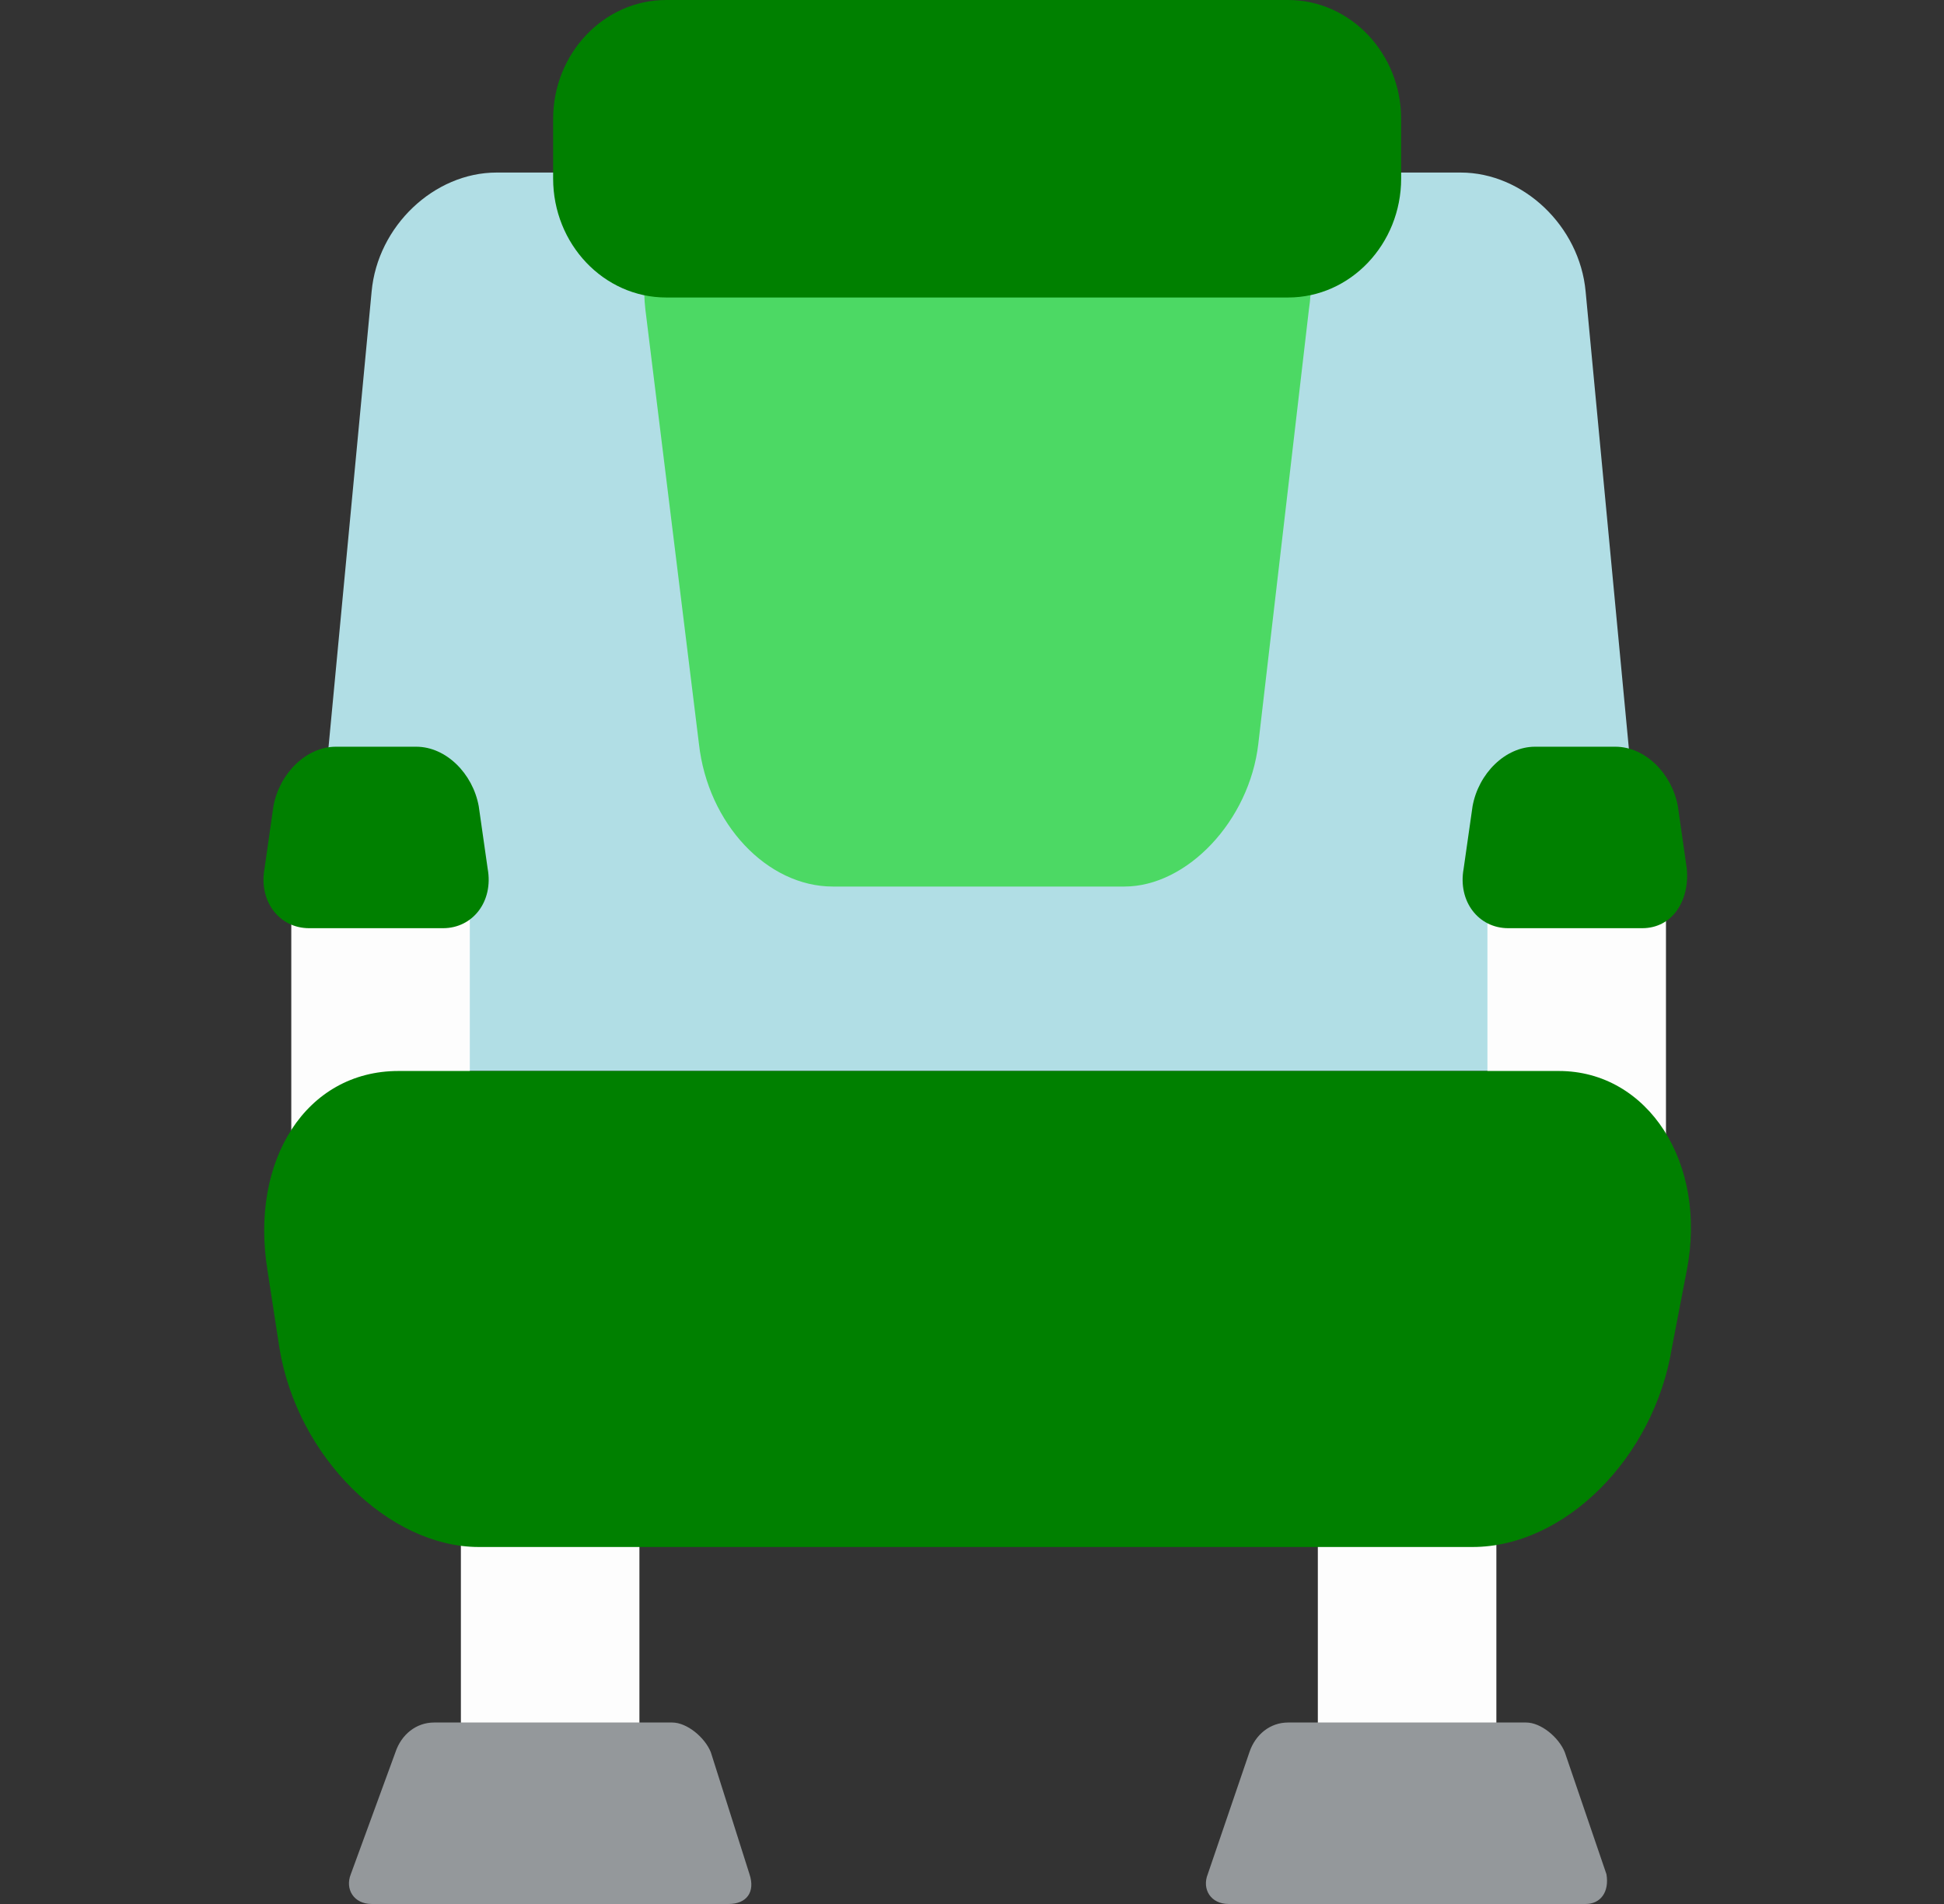 <svg width="49" height="48" viewBox="0 0 49 48" fill="none" xmlns="http://www.w3.org/2000/svg">
<rect x="0" y="0" width="49" height="48" fill="#333333" stroke="none"/>
<g id="emojione:seat">
<path id="Vector" d="M41.542 24C41.692 25.65 40.567 27 38.992 27H10.342C8.767 27 7.642 25.65 7.792 24L9.367 7.35C9.517 5.7 10.942 4.35 12.517 4.35H36.817C38.392 4.35 39.817 5.7 39.967 7.35L41.542 24Z" fill="#B1DEE5"/>
<path id="Vector_2" d="M7.342 22.875H11.842V28.875H7.342V22.875ZM37.492 22.875H41.992V28.875H37.492V22.875ZM11.617 38.175H16.117V45.75H11.617V38.175ZM33.217 38.175H37.717V45.75H33.217V38.175Z" fill="#FDFDFD"/>
<path id="Vector_3" d="M31.717 18.75C31.492 20.7 29.917 22.35 28.342 22.35H20.992C19.342 22.35 17.842 20.775 17.617 18.75L16.267 7.8C16.042 5.85 17.167 4.2 18.742 4.2H30.517C32.167 4.2 33.292 5.85 32.992 7.8L31.717 18.75Z" fill="#4CD964"/>
<path id="Vector_4" d="M17.917 44.175C17.767 43.8 17.317 43.425 16.942 43.425H10.942C10.492 43.425 10.117 43.725 9.967 44.175L8.842 47.25C8.692 47.625 8.917 48 9.367 48H18.367C18.817 48 19.042 47.7 18.892 47.25L17.917 44.175ZM40.492 47.25L39.442 44.175C39.292 43.8 38.842 43.425 38.467 43.425H32.467C32.017 43.425 31.642 43.725 31.492 44.175L30.442 47.25C30.292 47.625 30.517 48 30.967 48H39.967C40.342 48 40.567 47.7 40.492 47.25Z" fill="#94989B"/>
<path id="Vector_5" d="M35.317 4.5C35.317 6.15 34.042 7.5 32.467 7.5H16.792C15.217 7.5 13.942 6.15 13.942 4.5V3C13.942 1.35 15.217 0 16.792 0H32.467C34.042 0 35.317 1.35 35.317 3V4.5ZM12.292 21.9L12.067 20.325C11.917 19.5 11.242 18.825 10.492 18.825H8.467C7.717 18.825 7.042 19.5 6.892 20.325L6.667 21.9C6.517 22.725 7.042 23.4 7.792 23.4H11.167C11.917 23.4 12.442 22.725 12.292 21.9ZM42.517 21.9L42.292 20.325C42.142 19.5 41.467 18.825 40.717 18.825H38.692C37.942 18.825 37.267 19.5 37.117 20.325L36.892 21.9C36.742 22.725 37.267 23.4 38.017 23.4H41.392C42.142 23.4 42.592 22.725 42.517 21.9ZM39.292 27H10.042C7.717 27 6.292 29.25 6.742 32.025L7.042 33.975C7.492 36.75 9.817 39 12.067 39H37.117C39.442 39 41.692 36.75 42.142 33.975L42.517 32.025C43.042 29.325 41.542 27 39.292 27Z" fill="#008000"/>
</g>
</svg>
